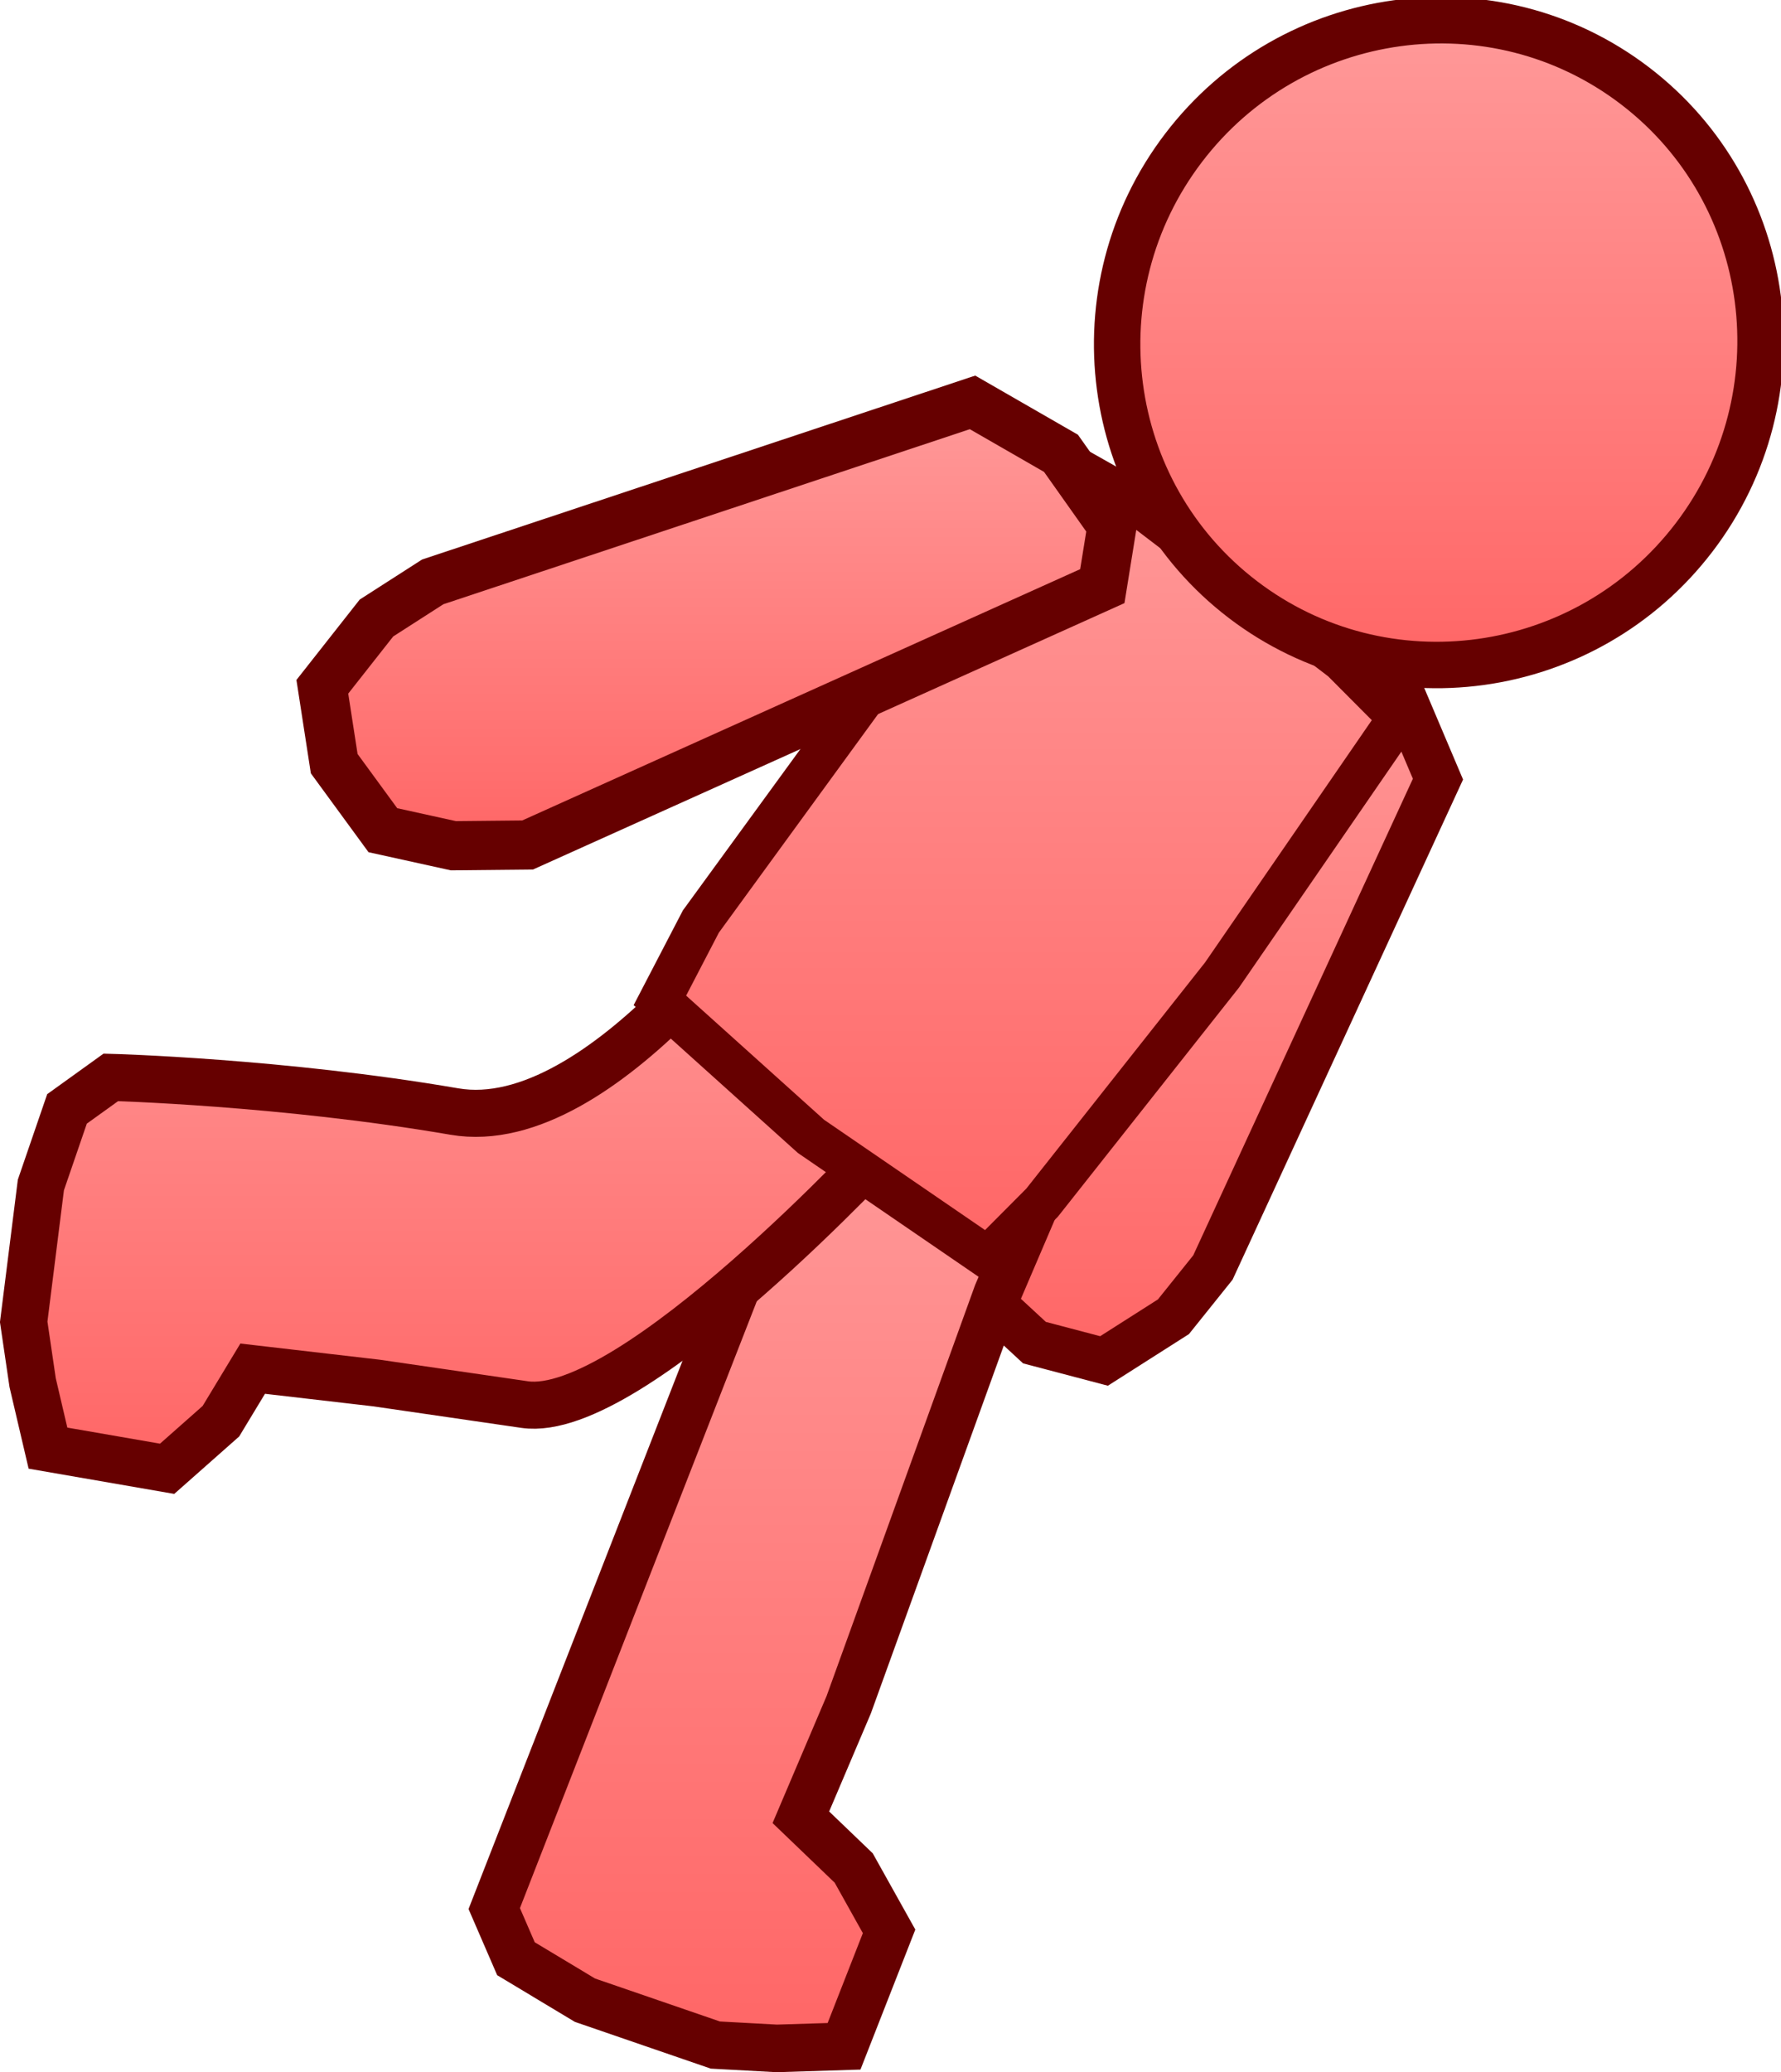 <svg version="1.1" xmlns="http://www.w3.org/2000/svg" xmlns:xlink="http://www.w3.org/1999/xlink" width="61.774" height="71.838" viewBox="0,0,61.774,71.838"><defs><linearGradient x1="258.344" y1="164.255" x2="258.344" y2="189.354" gradientUnits="userSpaceOnUse" id="color-1"><stop offset="0" stop-color="#ff9999"/><stop offset="1" stop-color="#ff6666"/></linearGradient><linearGradient x1="243.193" y1="180.702" x2="243.193" y2="213.185" gradientUnits="userSpaceOnUse" id="color-2"><stop offset="0" stop-color="#ff9999"/><stop offset="1" stop-color="#ff6666"/></linearGradient><linearGradient x1="232.387" y1="172.58" x2="232.387" y2="193.092" gradientUnits="userSpaceOnUse" id="color-3"><stop offset="0" stop-color="#ff9999"/><stop offset="1" stop-color="#ff6666"/></linearGradient><linearGradient x1="252.257" y1="158.102" x2="252.257" y2="185.763" gradientUnits="userSpaceOnUse" id="color-4"><stop offset="0" stop-color="#ff9999"/><stop offset="1" stop-color="#ff6666"/></linearGradient><linearGradient x1="241.425" y1="156.122" x2="241.425" y2="171.491" gradientUnits="userSpaceOnUse" id="color-5"><stop offset="0" stop-color="#ff9999"/><stop offset="1" stop-color="#ff6666"/></linearGradient><linearGradient x1="266.455" y1="142.872" x2="266.455" y2="165.226" gradientUnits="userSpaceOnUse" id="color-6"><stop offset="0" stop-color="#ff9999"/><stop offset="1" stop-color="#ff6666"/></linearGradient></defs><g transform="translate(-216.549,-142.172)"><g data-paper-data="{&quot;isPaintingLayer&quot;:true}" fill-rule="nonzero" stroke="#660000" stroke-linejoin="miter" stroke-miterlimit="10" stroke-dasharray="" stroke-dashoffset="0" style="mix-blend-mode: normal"><path d="M258.619,186.113l-1.37,1.708l-2.407,1.532l-2.412,-0.635l-1.941,-1.795l-0.227,-2.34l0.309,-2.404l10.478,-17.805l1.975,-0.12l2.113,1.893l1.288,3.036z" data-paper-data="{&quot;origPos&quot;:null,&quot;origRot&quot;:0}" fill="url(#color-1)" stroke-width="1.592" stroke-linecap="round"/><path d="M244.483,180.702l8.209,2.69l-1.553,3.628l-5.152,14.251l-1.66,3.901l1.833,1.759l1.227,2.196l-1.562,3.985l-2.334,0.073l-2.129,-0.116l-4.523,-1.555l-2.394,-1.438l-0.753,-1.739z" data-paper-data="{&quot;origPos&quot;:null,&quot;origRot&quot;:0}" fill="url(#color-2)" stroke-width="1.649" stroke-linecap="round"/><path d="M243.567,172.58l3.833,9.121c0,0 -8.924,9.706 -12.654,9.164c-2.005,-0.291 -5.138,-0.747 -5.138,-0.747l-4.295,-0.498l-1.102,1.822l-1.865,1.649l-4.133,-0.716l-0.532,-2.27l-0.31,-2.108l0.596,-4.745l0.906,-2.637l1.52,-1.093c0,0 5.939,0.157 11.915,1.184c5.206,0.895 11.258,-8.128 11.258,-8.128z" data-paper-data="{&quot;origPos&quot;:null,&quot;origRot&quot;:0}" fill="url(#color-3)" stroke-width="1.632" stroke-linecap="round"/><path d="M253.343,158.102l2.409,1.361l7.348,5.605l1.977,1.985l-6.142,8.92l-6.24,7.891l-1.891,1.899l-6.125,-4.195l-5.242,-4.715l1.422,-2.734l5.702,-7.823z" data-paper-data="{&quot;origPos&quot;:null,&quot;origRot&quot;:0}" fill="url(#color-4)" stroke-width="1.463" stroke-linecap="butt"/><path d="M250.281,156.122l3.068,1.765l1.773,2.504l-0.339,2.101l-19.935,8.974l-2.572,0.026l-2.447,-0.539l-1.688,-2.307l-0.412,-2.665l1.878,-2.385l1.951,-1.252z" data-paper-data="{&quot;origPos&quot;:null,&quot;origRot&quot;:0}" fill="url(#color-5)" stroke-width="1.704" stroke-linecap="round"/><path d="M273.251,145.141c2.443,1.863 3.895,4.55 4.267,7.385c0.372,2.836 -0.334,5.82 -2.209,8.277c-1.875,2.457 -4.566,3.928 -7.399,4.318c-2.833,0.39 -5.807,-0.3 -8.25,-2.163c-2.443,-1.864 -3.895,-4.55 -4.267,-7.385c-0.372,-2.836 0.334,-5.82 2.209,-8.277c1.874,-2.457 4.566,-3.928 7.399,-4.318c2.833,-0.39 5.807,0.3 8.25,2.163z" data-paper-data="{&quot;origPos&quot;:null,&quot;origRot&quot;:0}" fill="url(#color-6)" stroke-width="1.61" stroke-linecap="butt"/></g></g></svg><!--rotationCenter:23.451015350240738:37.82759772168839-->